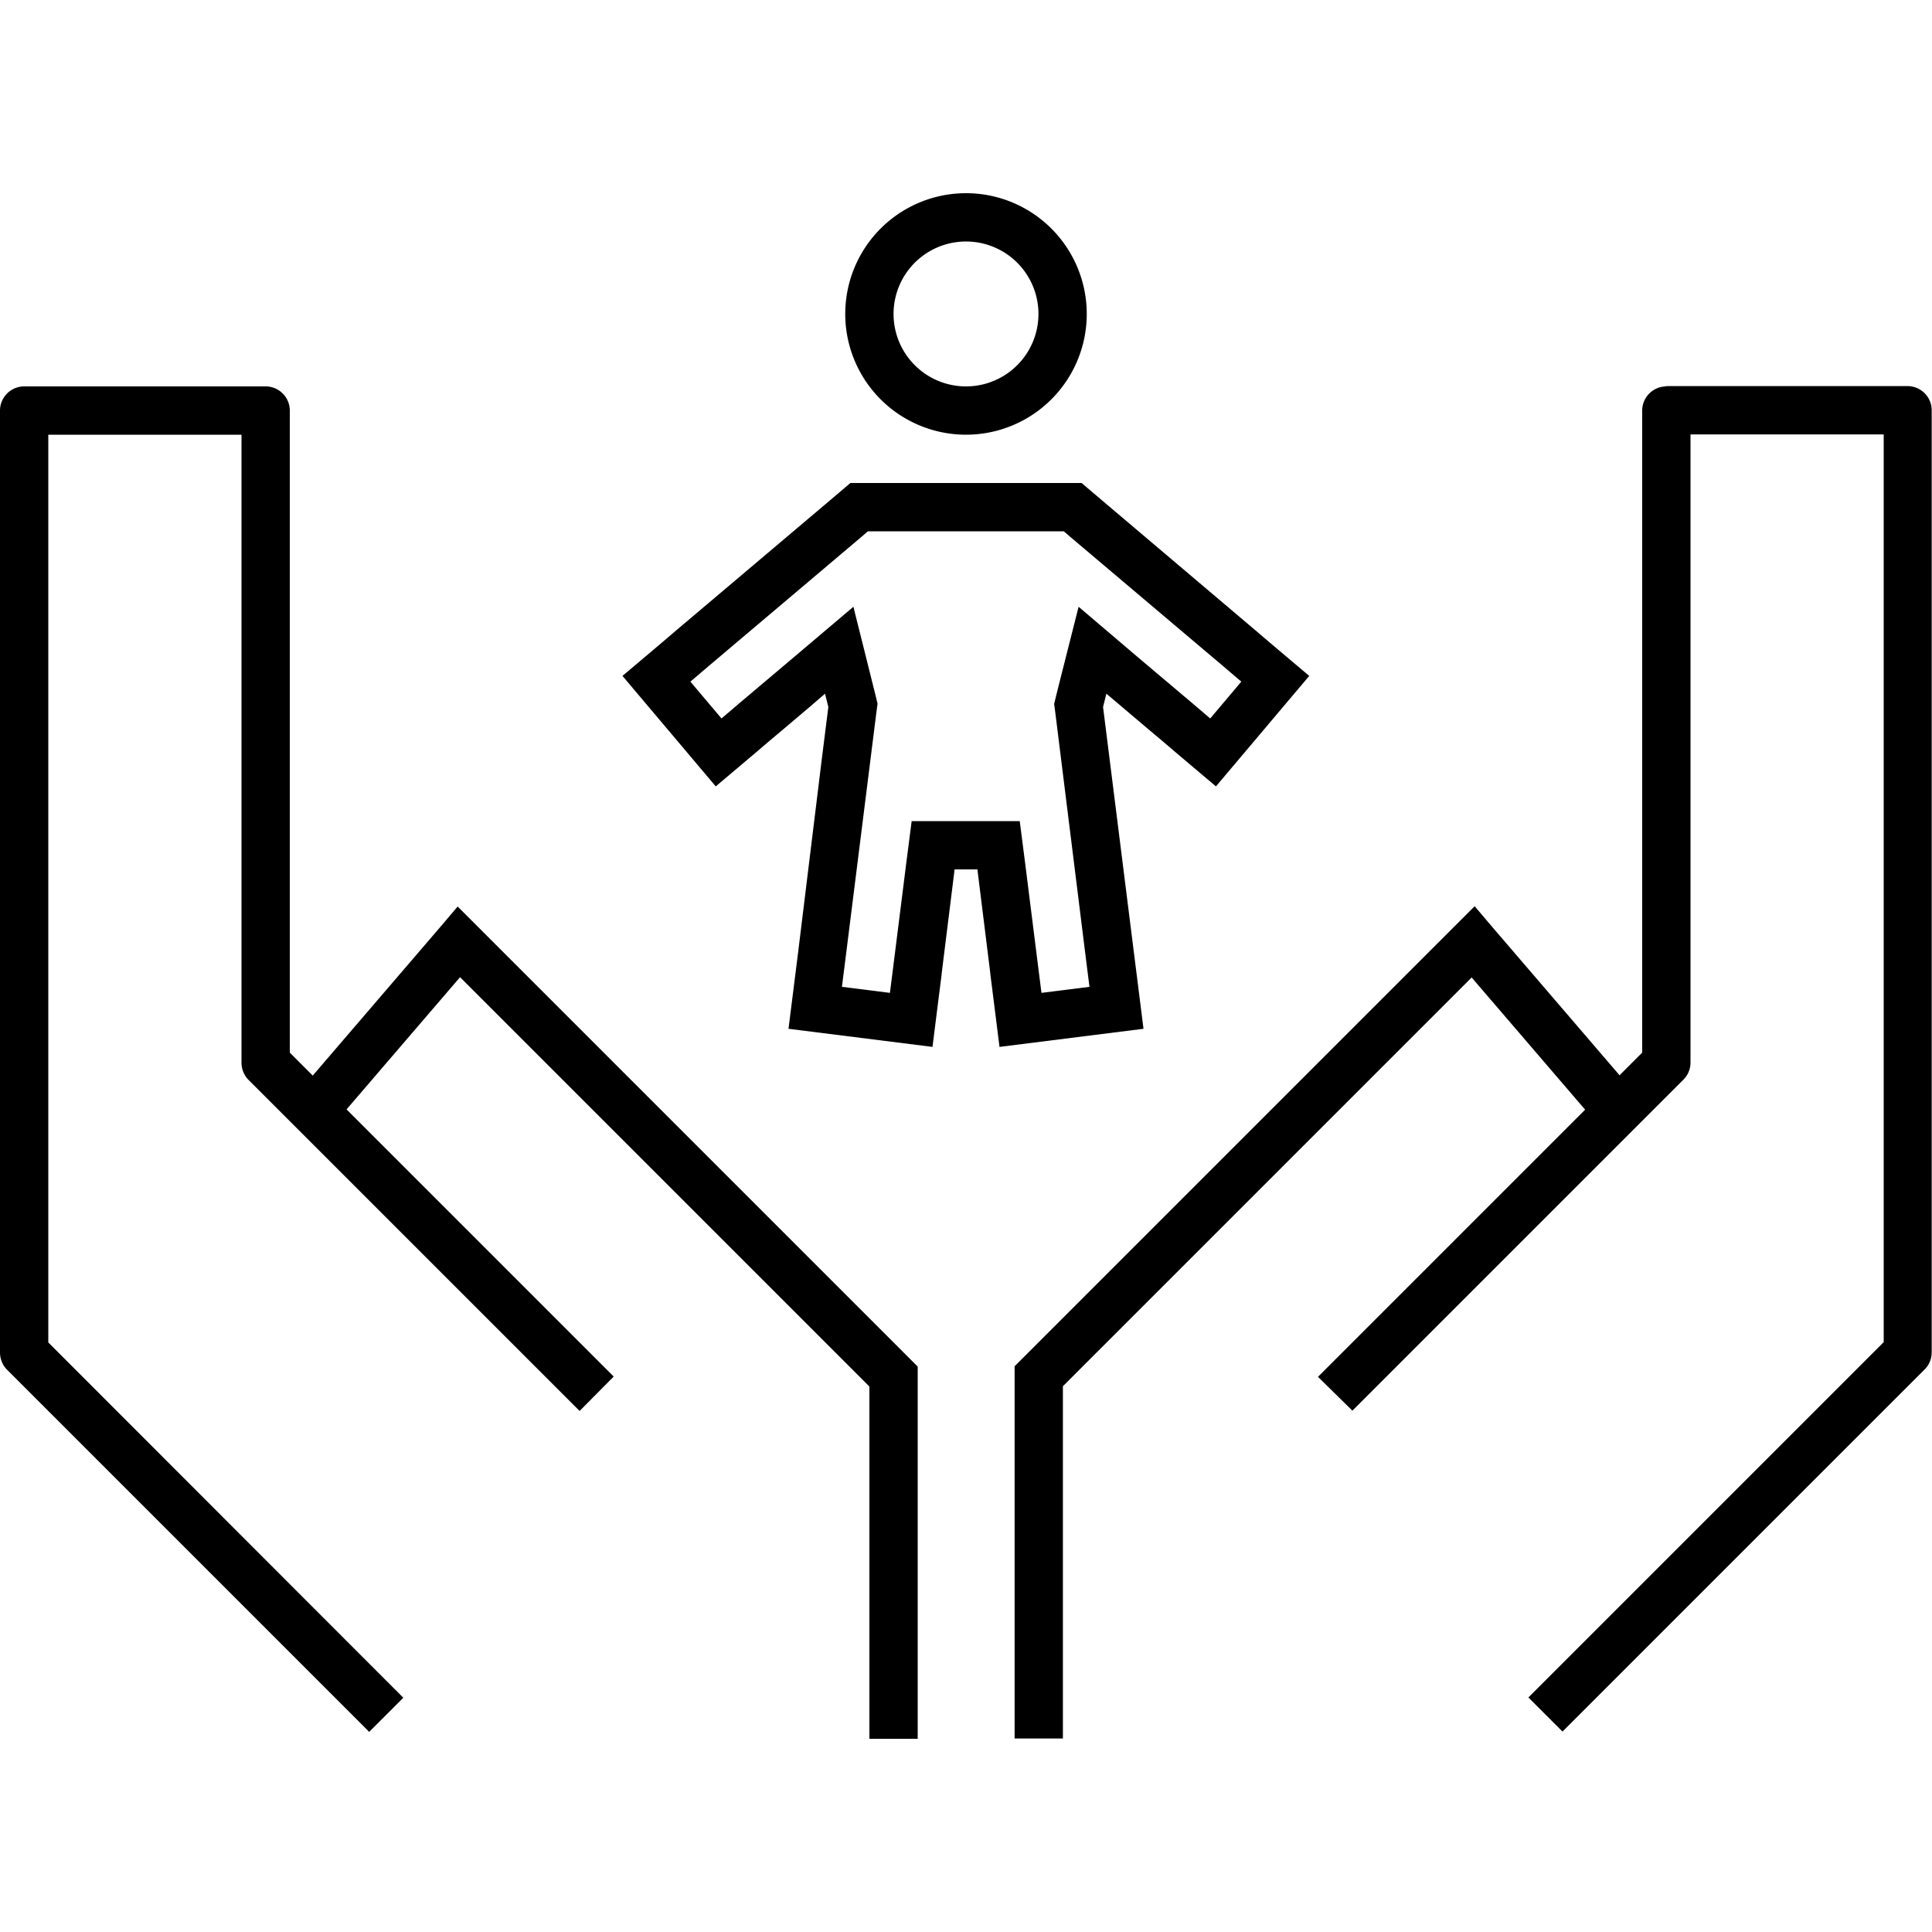 <svg xmlns="http://www.w3.org/2000/svg" width="24" height="24" viewBox="0 0 640 512"><path d="M280 40a40 40 0 1 0 80 0 40 40 0 1 0 -80 0zM384.5 181l6.1 5.2 12.2 10.3 10.3-12.2 10.3-12.2 10.3-12.2-12.2-10.3-6.1-5.2L365 101.7 358.3 96l-8.8 0L320 96l-29.5 0-8.8 0-6.7 5.7-50.5 42.7-6.1 5.2-12.2 10.3 10.3 12.2 10.3 12.2 10.3 12.2 12.2-10.3 6.1-5.2 1.8-1.5 8.4-7.1 3.4-2.9 4.3-3.7 1.1 4.4-2.2 17.5L264.2 253l-1 7.9-2 15.9 15.9 2 15.9 2 15.9 2 2-15.9 1-7.9 .1-1 4.1-33 .1-1 7.6 0 .1 1 4.1 33 .1 1 1 7.9 2 15.9 15.9-2 15.9-2 15.9-2-2-15.9-1-7.9-8.2-65.3-2.2-17.5 1.1-4.4 4.4 3.7 3.4 2.9 8.4 7.1 1.8 1.5zm-24.6 74l1 7.9-15.9 2-1-7.9-4.4-35-1.8-14-14.1 0-7.6 0-14.1 0-1.8 14-4.4 35-1 7.9-15.9-2 1-7.9 10.4-82.9 .4-3-.7-2.9-1.1-4.4L282.7 137l-19.6 16.6-18 15.2-6.1 5.2-10.3-12.2 6.1-5.2 50.5-42.7 2.2-1.9 2.9 0 59.1 0 2.9 0 2.2 1.9 50.5 42.7 6.1 5.2-10.3 12.2-6.1-5.2-18-15.2L357.3 137 351 161.9l-1.1 4.4-.7 2.9 .4 3L359.9 255zM296 40a24 24 0 1 1 48 0 24 24 0 1 1 -48 0zM96 72c0-4.4-3.6-8-8-8L8 64c-4.4 0-8 3.6-8 8L0 384c0 2.1 .8 4.2 2.3 5.7l120 120 11.3-11.3L16 380.7 16 80l64 0 0 208c0 2.1 .8 4.2 2.3 5.7l10.8 10.8 5.2 5.2 80 80 8 8 5.7 5.7L203.3 392l-5.7-5.7-8-8-74.8-74.8 37.6-43.8L288 395.3 288 504l0 8 16 0 0-8 0-112 0-3.3-2.3-2.3-144-144-6.1-6.1-5.6 6.6-42.4 49.4L96 284.7 96 72zm456-8c-4.4 0-8 3.6-8 8l0 212.7-7.5 7.5-42.4-49.4-5.6-6.6-6.1 6.1-144 144-2.3 2.3 0 3.3 0 112 0 8 16 0 0-8 0-108.7L487.5 259.8l37.6 43.8-74.8 74.8-8 8-5.7 5.7L448 403.3l5.7-5.7 8-8 80-80 5.2-5.2 10.8-10.8c1.5-1.5 2.3-3.5 2.3-5.7l0-208 64 0 0 300.7L506.3 498.3l11.3 11.3 120-120c1.5-1.5 2.3-3.5 2.3-5.7l0-312c0-4.4-3.6-8-8-8l-80 0z"/></svg>